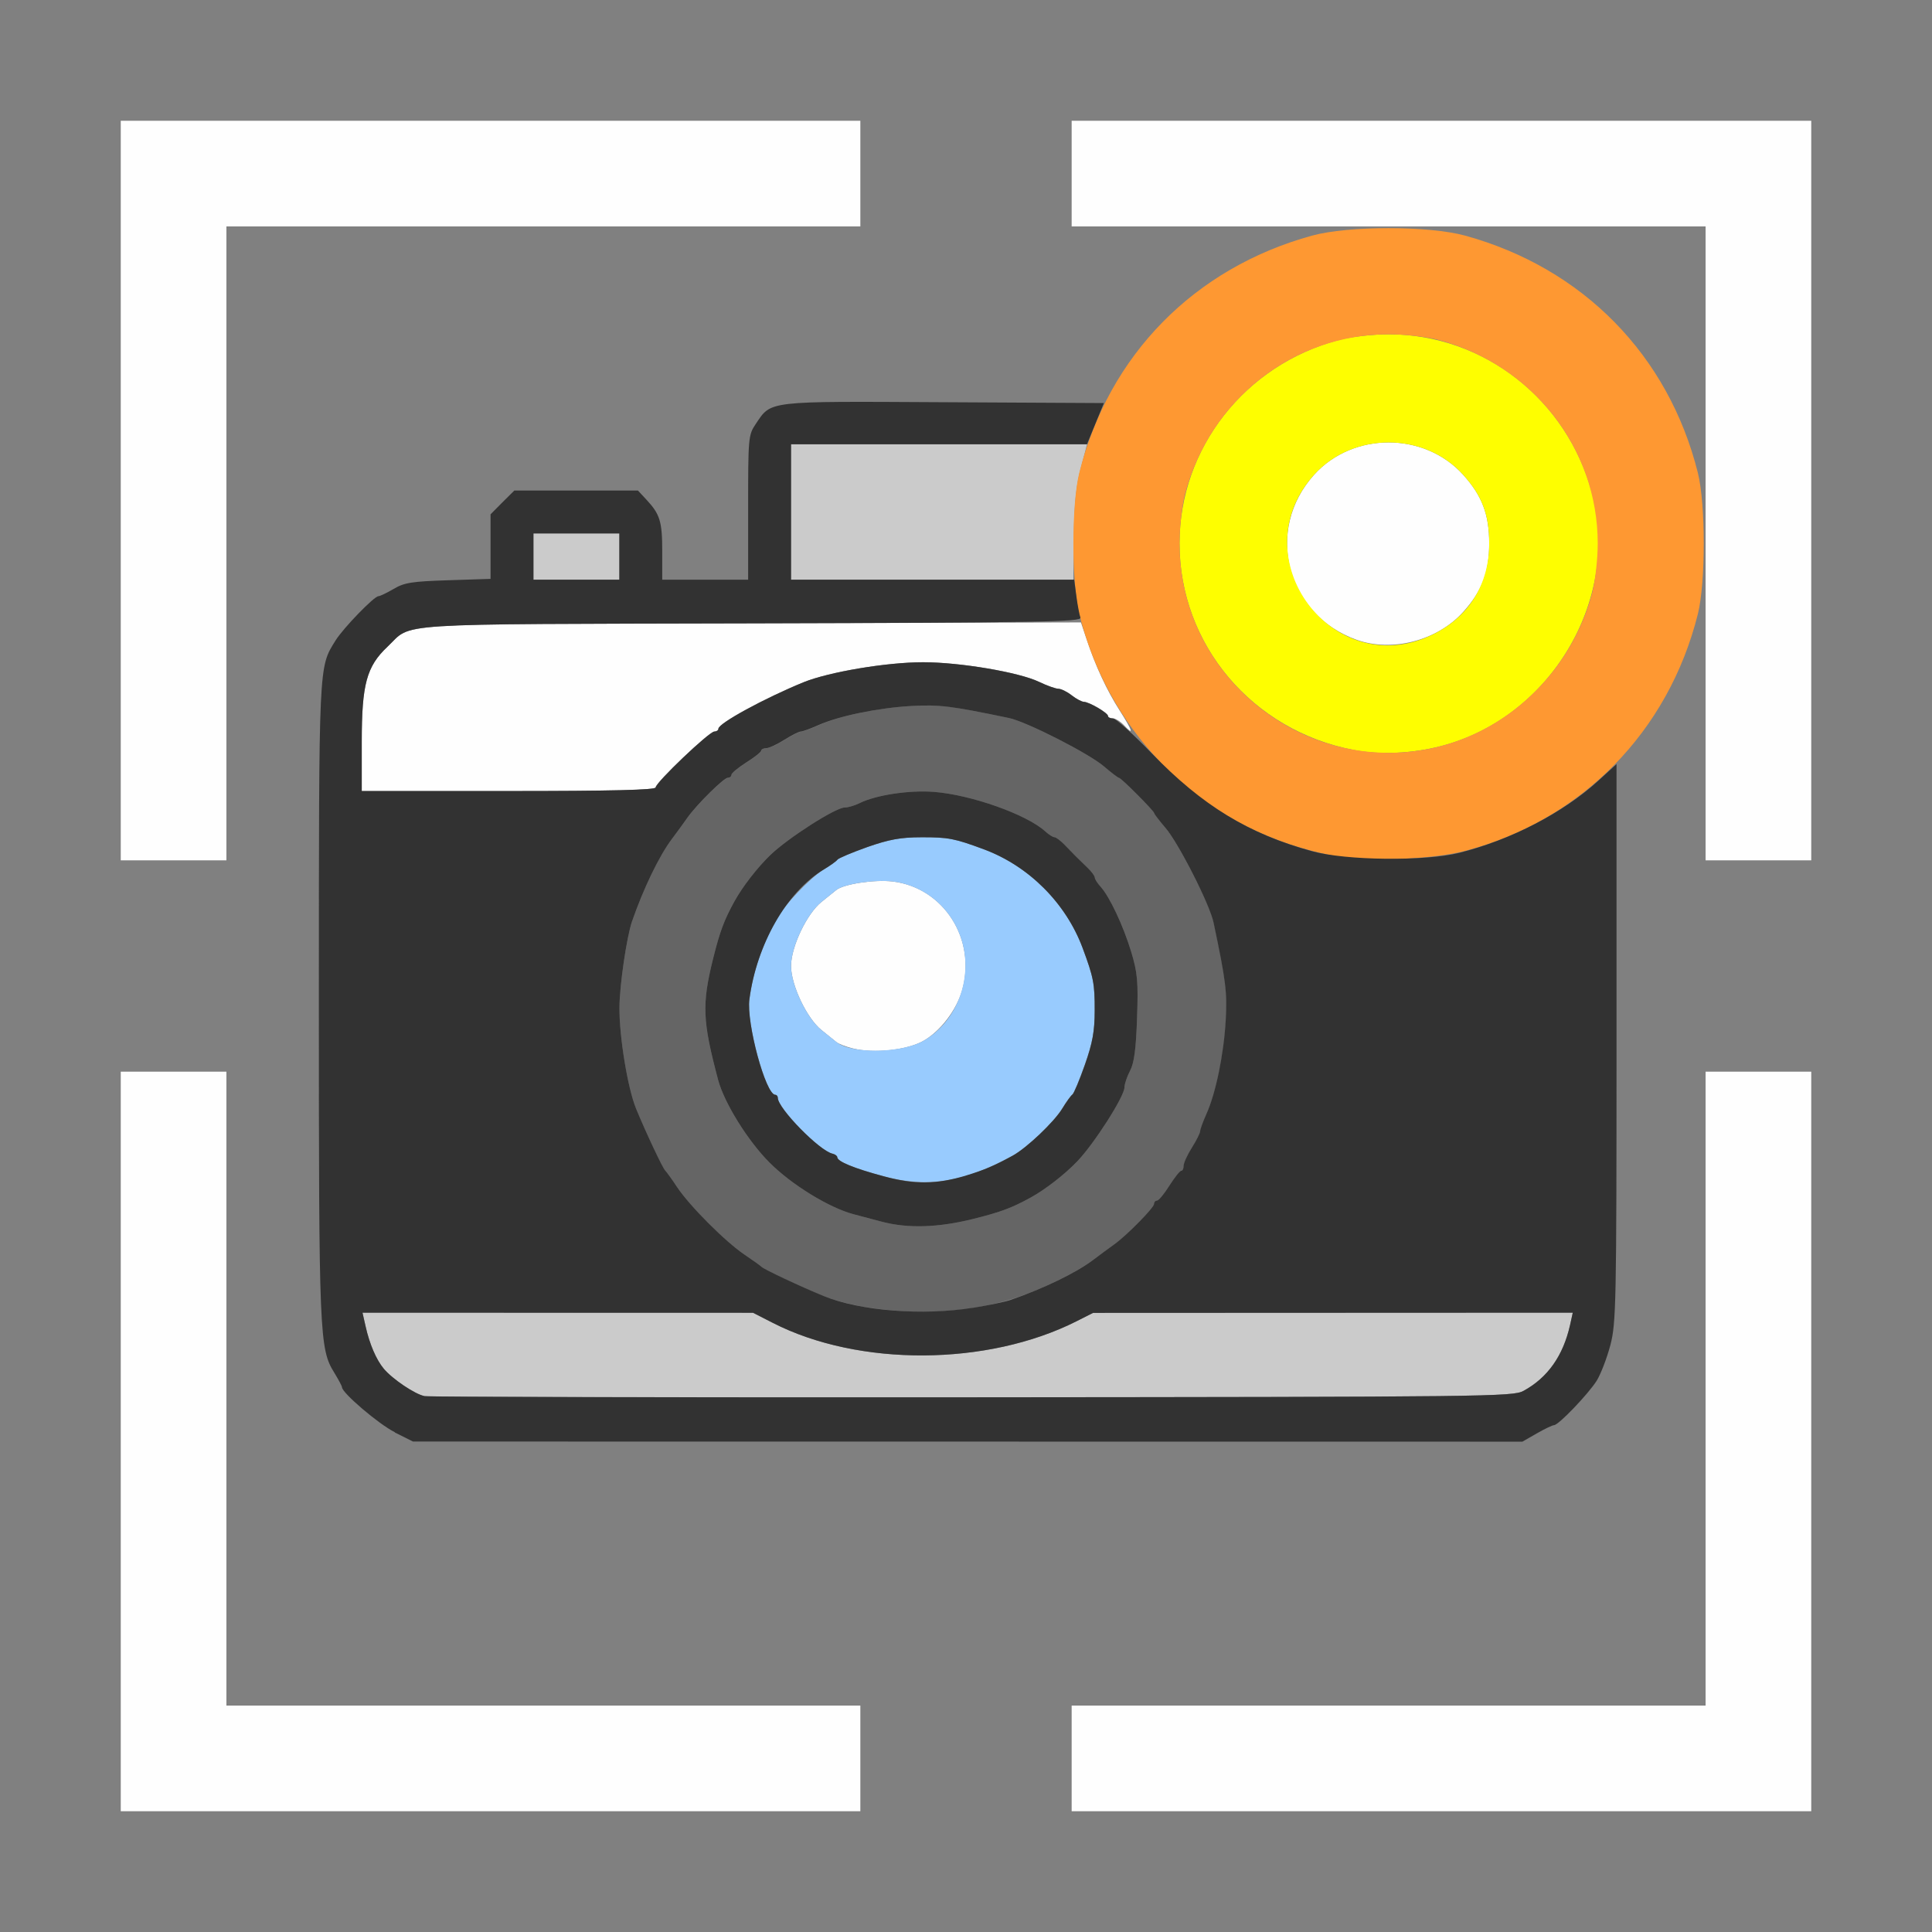 <?xml version="1.0" encoding="UTF-8" standalone="no"?>
<!-- Created with Inkscape (http://www.inkscape.org/) -->

<svg
   version="1.1"
   id="svg2"
   width="1600"
   height="1600"
   viewBox="0 0 1600 1600"
   sodipodi:docname="render_still_view.svg"
   inkscape:version="1.2.2 (732a01da63, 2022-12-09)"
   xmlns:inkscape="http://www.inkscape.org/namespaces/inkscape"
   xmlns:sodipodi="http://sodipodi.sourceforge.net/DTD/sodipodi-0.dtd"
   xmlns="http://www.w3.org/2000/svg"
   xmlns:svg="http://www.w3.org/2000/svg"
   xmlns:rdf="http://www.w3.org/1999/02/22-rdf-syntax-ns#"
   xmlns:cc="http://creativecommons.org/ns#"
   xmlns:dc="http://purl.org/dc/elements/1.1/">
  <rect x="0" y="0" width="1600" height="1600" fill="#808080" stroke="none"/>
  <defs
     id="defs6" />
  <sodipodi:namedview
     pagecolor="#808080"
     bordercolor="#666666"
     borderopacity="1"
     objecttolerance="10"
     gridtolerance="10"
     guidetolerance="10"
     inkscape:pageopacity="0"
     inkscape:pageshadow="2"
     inkscape:window-width="1993"
     inkscape:window-height="1009"
     id="namedview4"
     showgrid="false"
     inkscape:zoom="0.5"
     inkscape:cx="9"
     inkscape:cy="8"
     inkscape:window-x="-8"
     inkscape:window-y="-8"
     inkscape:window-maximized="1"
     inkscape:current-layer="RENDER_STILL_VIEW"
     inkscape:showpageshadow="0"
     inkscape:pagecheckerboard="true"
     inkscape:deskcolor="#d1d1d1" />
  <g
     id="RENDER_STILL_VIEW"
     transform="matrix(87.5,0,0,87.5,100,100)"
     style="stroke-width:0.011">
    <path
       style="fill:none;stroke-width:0"
       d="M 7,15.5 V 15 H 4 1 V 12 9 H 0.5 0 V 8 7 H 0.5 1 V 4 1 H 4 7 V 0.5 0 H 8 9 V 0.5 1 l 1.352,0.003 c 1.208,0.003 1.328,0.007 1.128,0.043 -0.828,0.15 -1.581,0.66 -2.023,1.368 L 9.306,2.656 7.786,2.656 C 6.324,2.656 6.262,2.659 6.164,2.719 5.951,2.848 5.938,2.905 5.938,3.664 L 5.938,4.344 H 5.531 5.125 V 4.076 C 5.125,3.793 5.104,3.724 4.975,3.586 L 4.895,3.5 H 4.31 3.725 L 3.612,3.612 3.5,3.725 v 0.306 0.306 l -0.4,0.012 c -0.343,0.011 -0.417,0.022 -0.517,0.082 C 2.518,4.469 2.453,4.5 2.439,4.5 2.398,4.5 2.106,4.802 2.033,4.919 1.872,5.179 1.876,5.108 1.875,8.325 c -3.587e-4,3.178 0.005,3.298 0.146,3.526 0.04,0.064 0.072,0.125 0.072,0.136 0,0.053 0.349,0.35 0.5,0.425 l 0.172,0.086 5.25,6.04e-4 5.25,6.03e-4 0.136,-0.078 c 0.075,-0.043 0.148,-0.078 0.163,-0.078 0.043,0 0.327,-0.297 0.405,-0.422 0.039,-0.063 0.097,-0.215 0.129,-0.337 0.055,-0.208 0.058,-0.387 0.058,-2.867 V 6.073 l 0.081,-0.076 c 0.045,-0.042 0.156,-0.188 0.247,-0.326 0.248,-0.373 0.392,-0.726 0.469,-1.151 0.036,-0.2 0.041,-0.08 0.043,1.128 L 15,7 H 15.5 16 V 8 9 H 15.5 15 v 3 3 H 12 9 V 15.5 16 H 8 7 Z M 14.969,3.599 c 0,-0.049 -0.027,-0.195 -0.06,-0.325 C 14.615,2.126 13.684,1.257 12.521,1.046 12.321,1.01 12.441,1.005 13.648,1.003 L 15,1 v 1.344 c 0,0.739 -0.007,1.344 -0.016,1.344 -0.009,0 -0.016,-0.04 -0.016,-0.089 z"
       id="path833"
       inkscape:connector-curvature="0" />
    <path
       style="fill:#fefefe;stroke-width:0"
       d="M 0,12.5 V 9 H 0.5 1 v 3 3 H 4 7 V 15.5 16 H 3.5 0 Z m 9,3 V 15 h 3 3 V 12 9 H 15.5 16 V 12.5 16 H 12.5 9 Z M 6.929,8.78 C 6.864,8.764 6.793,8.737 6.772,8.719 6.751,8.702 6.689,8.652 6.633,8.607 6.494,8.496 6.344,8.181 6.344,8 6.344,7.819 6.494,7.504 6.633,7.393 6.689,7.348 6.751,7.298 6.772,7.281 6.842,7.224 7.133,7.18 7.305,7.2 7.788,7.257 8.102,7.748 7.963,8.231 7.91,8.416 7.76,8.613 7.603,8.705 7.449,8.796 7.13,8.831 6.929,8.78 Z M 0,3.5 V 0 H 3.5 7 V 0.5 1 H 4 1 V 4 7 H 0.5 0 Z M 15,4 V 1 H 12 9 V 0.5 0 H 12.5 16 V 3.5 7 H 15.5 15 Z M 2.281,5.876 c 0,-0.543 0.046,-0.712 0.243,-0.898 0.244,-0.23 -0.043,-0.212 3.434,-0.221 l 3.13,-0.009 0.055,0.164 c 0.082,0.247 0.19,0.48 0.311,0.669 C 9.576,5.773 9.593,5.826 9.499,5.725 9.464,5.687 9.415,5.656 9.389,5.656 9.364,5.656 9.344,5.646 9.344,5.633 9.343,5.604 9.165,5.5 9.115,5.499 9.095,5.499 9.043,5.471 9,5.438 8.957,5.404 8.9,5.376 8.873,5.376 8.846,5.375 8.765,5.346 8.692,5.311 8.503,5.22 7.944,5.125 7.594,5.125 7.248,5.125 6.703,5.217 6.462,5.315 6.092,5.466 5.656,5.704 5.656,5.754 c 0,0.015 -0.018,0.027 -0.039,0.027 C 5.569,5.782 5.062,6.264 5.062,6.31 5.062,6.334 4.642,6.344 3.672,6.344 H 2.281 Z m 9.417,-0.963 c -0.669,-0.239 -0.875,-1.041 -0.402,-1.564 0.367,-0.406 1.04,-0.406 1.408,0 C 12.884,3.548 12.952,3.726 12.952,4 c 0,0.274 -0.068,0.452 -0.248,0.651 C 12.46,4.921 12.032,5.032 11.698,4.913 Z"
       id="path831"
       inkscape:connector-curvature="0" />
    <path
       style="fill:#98cbfe;stroke-width:0"
       d="m 7.219,9.99 c -0.28,-0.075 -0.438,-0.141 -0.438,-0.18 0,-0.013 -0.021,-0.028 -0.046,-0.034 C 6.613,9.749 6.219,9.346 6.219,9.248 c 0,-0.016 -0.011,-0.029 -0.024,-0.029 -0.09,0 -0.275,-0.681 -0.245,-0.904 0.035,-0.262 0.118,-0.506 0.255,-0.757 0.073,-0.133 0.319,-0.392 0.445,-0.469 0.064,-0.039 0.124,-0.082 0.133,-0.096 0.01,-0.014 0.136,-0.067 0.281,-0.118 0.207,-0.073 0.317,-0.093 0.514,-0.094 0.254,-6.25e-4 0.314,0.011 0.594,0.115 0.423,0.158 0.773,0.508 0.931,0.931 0.104,0.279 0.116,0.34 0.115,0.594 -4.843e-4,0.197 -0.021,0.307 -0.094,0.514 -0.051,0.145 -0.104,0.272 -0.118,0.281 -0.014,0.01 -0.057,0.07 -0.096,0.133 C 8.834,9.476 8.575,9.722 8.442,9.795 7.984,10.047 7.635,10.103 7.219,9.99 Z M 7.603,8.705 C 7.911,8.524 8.065,8.125 7.963,7.769 7.874,7.46 7.616,7.237 7.305,7.2 7.133,7.18 6.842,7.224 6.772,7.281 6.751,7.298 6.689,7.348 6.633,7.393 6.494,7.504 6.344,7.819 6.344,8 c 0,0.181 0.15,0.496 0.289,0.607 0.056,0.045 0.119,0.095 0.14,0.112 0.142,0.116 0.622,0.108 0.83,-0.014 z"
       id="path829"
       inkscape:connector-curvature="0" />
    <path
       style="fill:#cbcbcb;stroke-width:0"
       d="M 2.876,12.071 C 2.786,12.054 2.571,11.91 2.489,11.811 2.418,11.726 2.355,11.579 2.317,11.409 l -0.029,-0.128 1.848,3.97e-4 1.848,3.97e-4 0.188,0.096 c 0.814,0.416 2.031,0.41 2.875,-0.016 l 0.156,-0.079 2.27,-9.79e-4 2.27,-9.78e-4 -0.026,0.118 c -0.065,0.291 -0.212,0.497 -0.44,0.622 -0.101,0.055 -0.318,0.058 -5.215,0.061 -2.81,0.002 -5.144,-0.003 -5.186,-0.011 z M 3.906,4.125 V 3.906 H 4.312 4.719 V 4.125 4.344 H 4.312 3.906 Z M 6.344,3.703 V 3.062 h 1.401 1.401 l -0.06,0.227 c -0.043,0.163 -0.062,0.342 -0.065,0.64 L 9.016,4.343 7.68,4.344 6.344,4.344 Z"
       id="path827"
       inkscape:connector-curvature="0" />
    <path
       style="fill:#fefe00;stroke-width:0"
       d="M 11.672,5.956 C 10.708,5.772 10.021,4.958 10.021,4 c 0,-0.901 0.62,-1.692 1.511,-1.926 0.115,-0.03 0.318,-0.053 0.469,-0.053 0.901,0 1.692,0.62 1.926,1.511 0.266,1.01 -0.4,2.12 -1.433,2.387 -0.271,0.07 -0.576,0.084 -0.821,0.037 z m 0.747,-1.094 C 12.76,4.695 12.952,4.385 12.952,4 c 0,-0.274 -0.068,-0.452 -0.248,-0.651 -0.367,-0.406 -1.04,-0.406 -1.408,0 -0.708,0.784 0.177,1.976 1.123,1.513 z"
       id="path825"
       inkscape:connector-curvature="0" />
    <path
       style="fill:#fe9832;stroke-width:0"
       d="M 11.479,6.956 C 10.839,6.834 10.281,6.533 9.841,6.072 9.465,5.679 9.207,5.207 9.072,4.668 c -0.074,-0.297 -0.074,-1.038 0,-1.335 0.278,-1.114 1.089,-1.94 2.204,-2.246 0.344,-0.094 1.103,-0.094 1.447,0 1.115,0.306 1.926,1.132 2.204,2.246 0.074,0.297 0.074,1.038 0,1.335 -0.278,1.114 -1.103,1.954 -2.204,2.243 -0.311,0.082 -0.934,0.104 -1.244,0.045 z m 1.014,-1.037 C 13.181,5.74 13.74,5.174 13.926,4.469 13.956,4.354 13.979,4.151 13.979,4 13.979,3.099 13.359,2.308 12.469,2.074 12.354,2.044 12.151,2.021 12,2.021 c -0.901,0 -1.692,0.62 -1.926,1.511 -0.03,0.115 -0.053,0.318 -0.053,0.469 0,1.286 1.23,2.241 2.473,1.918 z"
       id="path823"
       inkscape:connector-curvature="0" />
    <path
       style="fill:#656565;stroke-width:0"
       d="M 7.076,11.233 C 6.937,11.212 6.747,11.163 6.654,11.125 6.43,11.034 6.082,10.87 6.062,10.846 6.054,10.836 5.984,10.786 5.907,10.734 5.726,10.614 5.386,10.274 5.266,10.093 5.214,10.016 5.164,9.946 5.154,9.938 5.13,9.918 4.966,9.57 4.877,9.349 4.798,9.157 4.718,8.67 4.72,8.393 4.721,8.185 4.788,7.726 4.839,7.578 4.946,7.269 5.096,6.957 5.217,6.797 5.268,6.728 5.336,6.637 5.366,6.594 5.456,6.469 5.71,6.219 5.747,6.219 c 0.019,0 0.034,-0.013 0.034,-0.028 0,-0.016 0.063,-0.068 0.141,-0.117 0.077,-0.049 0.141,-0.099 0.141,-0.112 3.09e-5,-0.013 0.021,-0.023 0.048,-0.023 0.026,0 0.103,-0.035 0.171,-0.078 0.068,-0.043 0.138,-0.078 0.155,-0.078 0.017,0 0.091,-0.027 0.165,-0.06 C 6.799,5.633 7.166,5.557 7.484,5.539 c 0.265,-0.015 0.371,-0.002 0.922,0.114 0.166,0.035 0.756,0.335 0.899,0.457 0.069,0.059 0.133,0.108 0.142,0.108 0.02,0 0.334,0.314 0.334,0.334 0,0.008 0.049,0.072 0.108,0.141 0.122,0.143 0.423,0.733 0.457,0.899 0.115,0.551 0.129,0.657 0.114,0.922 -0.018,0.318 -0.093,0.686 -0.182,0.884 -0.033,0.074 -0.06,0.148 -0.06,0.165 0,0.017 -0.035,0.087 -0.078,0.155 -0.043,0.068 -0.078,0.145 -0.078,0.171 0,0.026 -0.011,0.048 -0.023,0.048 -0.013,3.07e-5 -0.063,0.063 -0.112,0.141 -0.049,0.077 -0.102,0.141 -0.117,0.141 -0.016,0 -0.028,0.015 -0.028,0.032 0,0.036 -0.255,0.295 -0.376,0.382 -0.042,0.031 -0.133,0.098 -0.202,0.149 -0.121,0.091 -0.355,0.213 -0.578,0.302 -0.462,0.184 -0.995,0.235 -1.549,0.148 z M 8.068,10.394 C 8.328,10.329 8.431,10.291 8.613,10.191 8.752,10.114 8.933,9.974 9.052,9.85 9.214,9.681 9.5,9.234 9.5,9.148 9.5,9.117 9.524,9.046 9.553,8.991 9.592,8.917 9.609,8.786 9.619,8.492 9.631,8.146 9.623,8.062 9.564,7.867 9.489,7.619 9.359,7.343 9.273,7.25 9.243,7.217 9.219,7.178 9.219,7.163 9.219,7.148 9.187,7.106 9.148,7.07 9.06,6.986 9.014,6.94 8.93,6.852 8.894,6.813 8.852,6.781 8.837,6.781 8.822,6.781 8.783,6.757 8.75,6.727 8.575,6.566 8.049,6.379 7.696,6.352 7.462,6.334 7.146,6.382 6.994,6.458 6.947,6.481 6.883,6.5 6.852,6.5 6.766,6.5 6.319,6.786 6.15,6.948 6.026,7.067 5.886,7.248 5.809,7.387 5.709,7.569 5.671,7.672 5.606,7.932 5.499,8.364 5.506,8.521 5.654,9.078 5.712,9.296 5.936,9.656 6.14,9.86 6.35,10.071 6.706,10.289 6.938,10.35 c 0.06,0.016 0.18,0.047 0.266,0.07 0.245,0.065 0.53,0.057 0.865,-0.026 z"
       id="path821"
       inkscape:connector-curvature="0" />
    <path
       style="fill:#323232;stroke-width:0"
       d="M 2.593,12.412 C 2.442,12.337 2.094,12.04 2.094,11.987 c 0,-0.011 -0.033,-0.072 -0.072,-0.136 C 1.88,11.623 1.875,11.502 1.875,8.325 1.876,5.108 1.872,5.179 2.033,4.919 2.106,4.802 2.398,4.5 2.439,4.5 2.453,4.5 2.518,4.469 2.583,4.431 2.684,4.371 2.757,4.36 3.1,4.349 L 3.5,4.336 V 4.031 3.725 L 3.612,3.612 3.725,3.5 H 4.31 4.895 L 4.975,3.586 C 5.104,3.724 5.125,3.793 5.125,4.076 V 4.344 H 5.531 5.938 V 3.661 C 5.938,3.004 5.94,2.974 6.008,2.873 6.16,2.647 6.097,2.655 7.789,2.664 L 9.305,2.672 9.225,2.867 9.145,3.062 H 7.744 6.344 V 3.703 4.344 h 1.34 1.34 l 0.021,0.157 c 0.011,0.086 0.029,0.177 0.038,0.202 0.015,0.04 -0.38,0.047 -3.118,0.054 -3.483,0.009 -3.196,-0.009 -3.44,0.221 C 2.327,5.164 2.281,5.333 2.281,5.876 V 6.344 h 1.391 c 0.97,0 1.391,-0.01 1.391,-0.034 0,-0.046 0.506,-0.529 0.555,-0.529 0.021,-6.25e-5 0.039,-0.012 0.039,-0.027 0,-0.051 0.435,-0.288 0.806,-0.44 C 6.703,5.217 7.248,5.125 7.594,5.125 c 0.351,0 0.909,0.095 1.098,0.186 0.073,0.035 0.154,0.064 0.181,0.065 C 8.9,5.376 8.957,5.404 9,5.438 c 0.043,0.034 0.095,0.061 0.115,0.062 0.051,9.625e-4 0.229,0.105 0.229,0.134 9.38e-5,0.013 0.022,0.023 0.048,0.023 0.026,0 0.191,0.149 0.367,0.331 0.478,0.494 0.915,0.761 1.518,0.926 0.32,0.088 1.069,0.096 1.391,0.015 0.491,-0.123 0.983,-0.379 1.317,-0.683 l 0.172,-0.157 v 2.638 c 0,2.472 -0.004,2.652 -0.058,2.86 -0.032,0.122 -0.09,0.273 -0.129,0.337 -0.078,0.125 -0.362,0.422 -0.405,0.422 -0.015,0 -0.088,0.035 -0.163,0.078 l -0.136,0.078 -5.25,-6.03e-4 -5.25,-6.03e-4 -0.172,-0.086 z M 13.277,12.021 c 0.228,-0.124 0.374,-0.331 0.44,-0.622 l 0.026,-0.118 -2.27,9.78e-4 -2.27,9.78e-4 -0.156,0.079 c -0.844,0.426 -2.061,0.432 -2.875,0.016 l -0.188,-0.096 -1.848,-3.96e-4 -1.848,-3.97e-4 0.029,0.128 c 0.038,0.17 0.101,0.316 0.172,0.402 0.083,0.099 0.297,0.243 0.387,0.26 0.042,0.008 2.376,0.013 5.186,0.011 4.897,-0.004 5.114,-0.006 5.215,-0.061 z M 8.062,11.236 c 0.146,-0.024 0.308,-0.057 0.359,-0.075 0.309,-0.106 0.621,-0.257 0.781,-0.378 0.069,-0.052 0.16,-0.119 0.202,-0.149 0.122,-0.088 0.376,-0.347 0.376,-0.382 0,-0.018 0.013,-0.032 0.028,-0.032 0.016,0 0.068,-0.063 0.117,-0.141 0.049,-0.077 0.099,-0.141 0.112,-0.141 0.013,-3.09e-5 0.023,-0.021 0.023,-0.048 0,-0.026 0.035,-0.103 0.078,-0.171 0.043,-0.068 0.078,-0.138 0.078,-0.155 0,-0.017 0.027,-0.091 0.06,-0.165 0.089,-0.198 0.164,-0.566 0.182,-0.884 0.015,-0.265 0.002,-0.371 -0.114,-0.922 C 10.312,7.427 10.012,6.837 9.889,6.694 9.83,6.625 9.781,6.561 9.781,6.553 9.781,6.533 9.468,6.219 9.448,6.219 9.439,6.219 9.375,6.17 9.306,6.111 9.163,5.988 8.573,5.688 8.407,5.653 7.856,5.538 7.75,5.525 7.484,5.539 7.166,5.557 6.799,5.633 6.601,5.721 6.527,5.754 6.453,5.781 6.436,5.781 6.419,5.781 6.349,5.816 6.281,5.859 6.213,5.902 6.136,5.938 6.11,5.938 c -0.026,0 -0.048,0.011 -0.048,0.023 -3.07e-5,0.013 -0.063,0.063 -0.141,0.112 -0.077,0.049 -0.141,0.102 -0.141,0.117 0,0.016 -0.015,0.028 -0.034,0.028 -0.037,0 -0.291,0.25 -0.381,0.376 C 5.336,6.637 5.268,6.728 5.217,6.797 5.096,6.957 4.946,7.269 4.839,7.578 4.788,7.726 4.721,8.185 4.72,8.393 c -0.002,0.276 0.078,0.763 0.157,0.956 0.09,0.22 0.254,0.569 0.277,0.588 0.01,0.009 0.061,0.079 0.112,0.156 0.12,0.18 0.461,0.521 0.641,0.641 0.077,0.052 0.147,0.102 0.156,0.112 0.02,0.023 0.368,0.187 0.591,0.278 0.344,0.141 0.938,0.187 1.409,0.111 z M 7.203,10.42 C 7.117,10.397 6.998,10.366 6.938,10.35 6.706,10.289 6.35,10.071 6.14,9.86 5.936,9.656 5.712,9.296 5.654,9.078 5.506,8.521 5.499,8.364 5.606,7.932 5.671,7.672 5.709,7.569 5.809,7.387 5.886,7.248 6.026,7.067 6.15,6.948 6.319,6.786 6.766,6.5 6.852,6.5 c 0.032,0 0.096,-0.019 0.142,-0.042 0.153,-0.076 0.468,-0.124 0.702,-0.106 0.352,0.027 0.879,0.214 1.054,0.374 0.033,0.03 0.072,0.055 0.087,0.055 0.015,0 0.057,0.032 0.094,0.07 0.084,0.088 0.13,0.134 0.218,0.218 0.039,0.037 0.07,0.079 0.07,0.094 0,0.015 0.025,0.054 0.055,0.087 0.085,0.093 0.215,0.369 0.29,0.617 0.059,0.196 0.067,0.279 0.055,0.625 -0.01,0.294 -0.027,0.425 -0.066,0.499 C 9.524,9.046 9.5,9.117 9.5,9.148 9.5,9.234 9.214,9.681 9.052,9.85 8.933,9.974 8.752,10.114 8.613,10.191 8.431,10.291 8.328,10.329 8.068,10.394 c -0.334,0.083 -0.62,0.091 -0.865,0.026 z M 8,9.983 c 0.167,-0.05 0.271,-0.094 0.442,-0.188 0.133,-0.073 0.392,-0.319 0.469,-0.445 0.039,-0.064 0.082,-0.124 0.096,-0.133 0.014,-0.01 0.067,-0.136 0.118,-0.281 C 9.198,8.728 9.218,8.618 9.218,8.422 9.219,8.168 9.207,8.107 9.103,7.828 8.945,7.405 8.595,7.055 8.172,6.897 7.893,6.793 7.832,6.781 7.578,6.782 7.382,6.782 7.272,6.802 7.064,6.875 6.919,6.927 6.793,6.98 6.783,6.994 6.774,7.008 6.714,7.051 6.65,7.089 6.303,7.3 6.019,7.796 5.95,8.315 5.92,8.538 6.104,9.219 6.195,9.219 c 0.013,0 0.024,0.013 0.024,0.029 0,0.098 0.394,0.501 0.517,0.528 0.025,0.006 0.046,0.021 0.046,0.034 0,0.04 0.158,0.105 0.438,0.18 0.295,0.08 0.495,0.078 0.782,-0.007 z M 4.719,4.125 V 3.906 H 4.312 3.906 V 4.125 4.344 H 4.312 4.719 Z"
       id="path819"
       inkscape:connector-curvature="0" />
  </g>
</svg>
